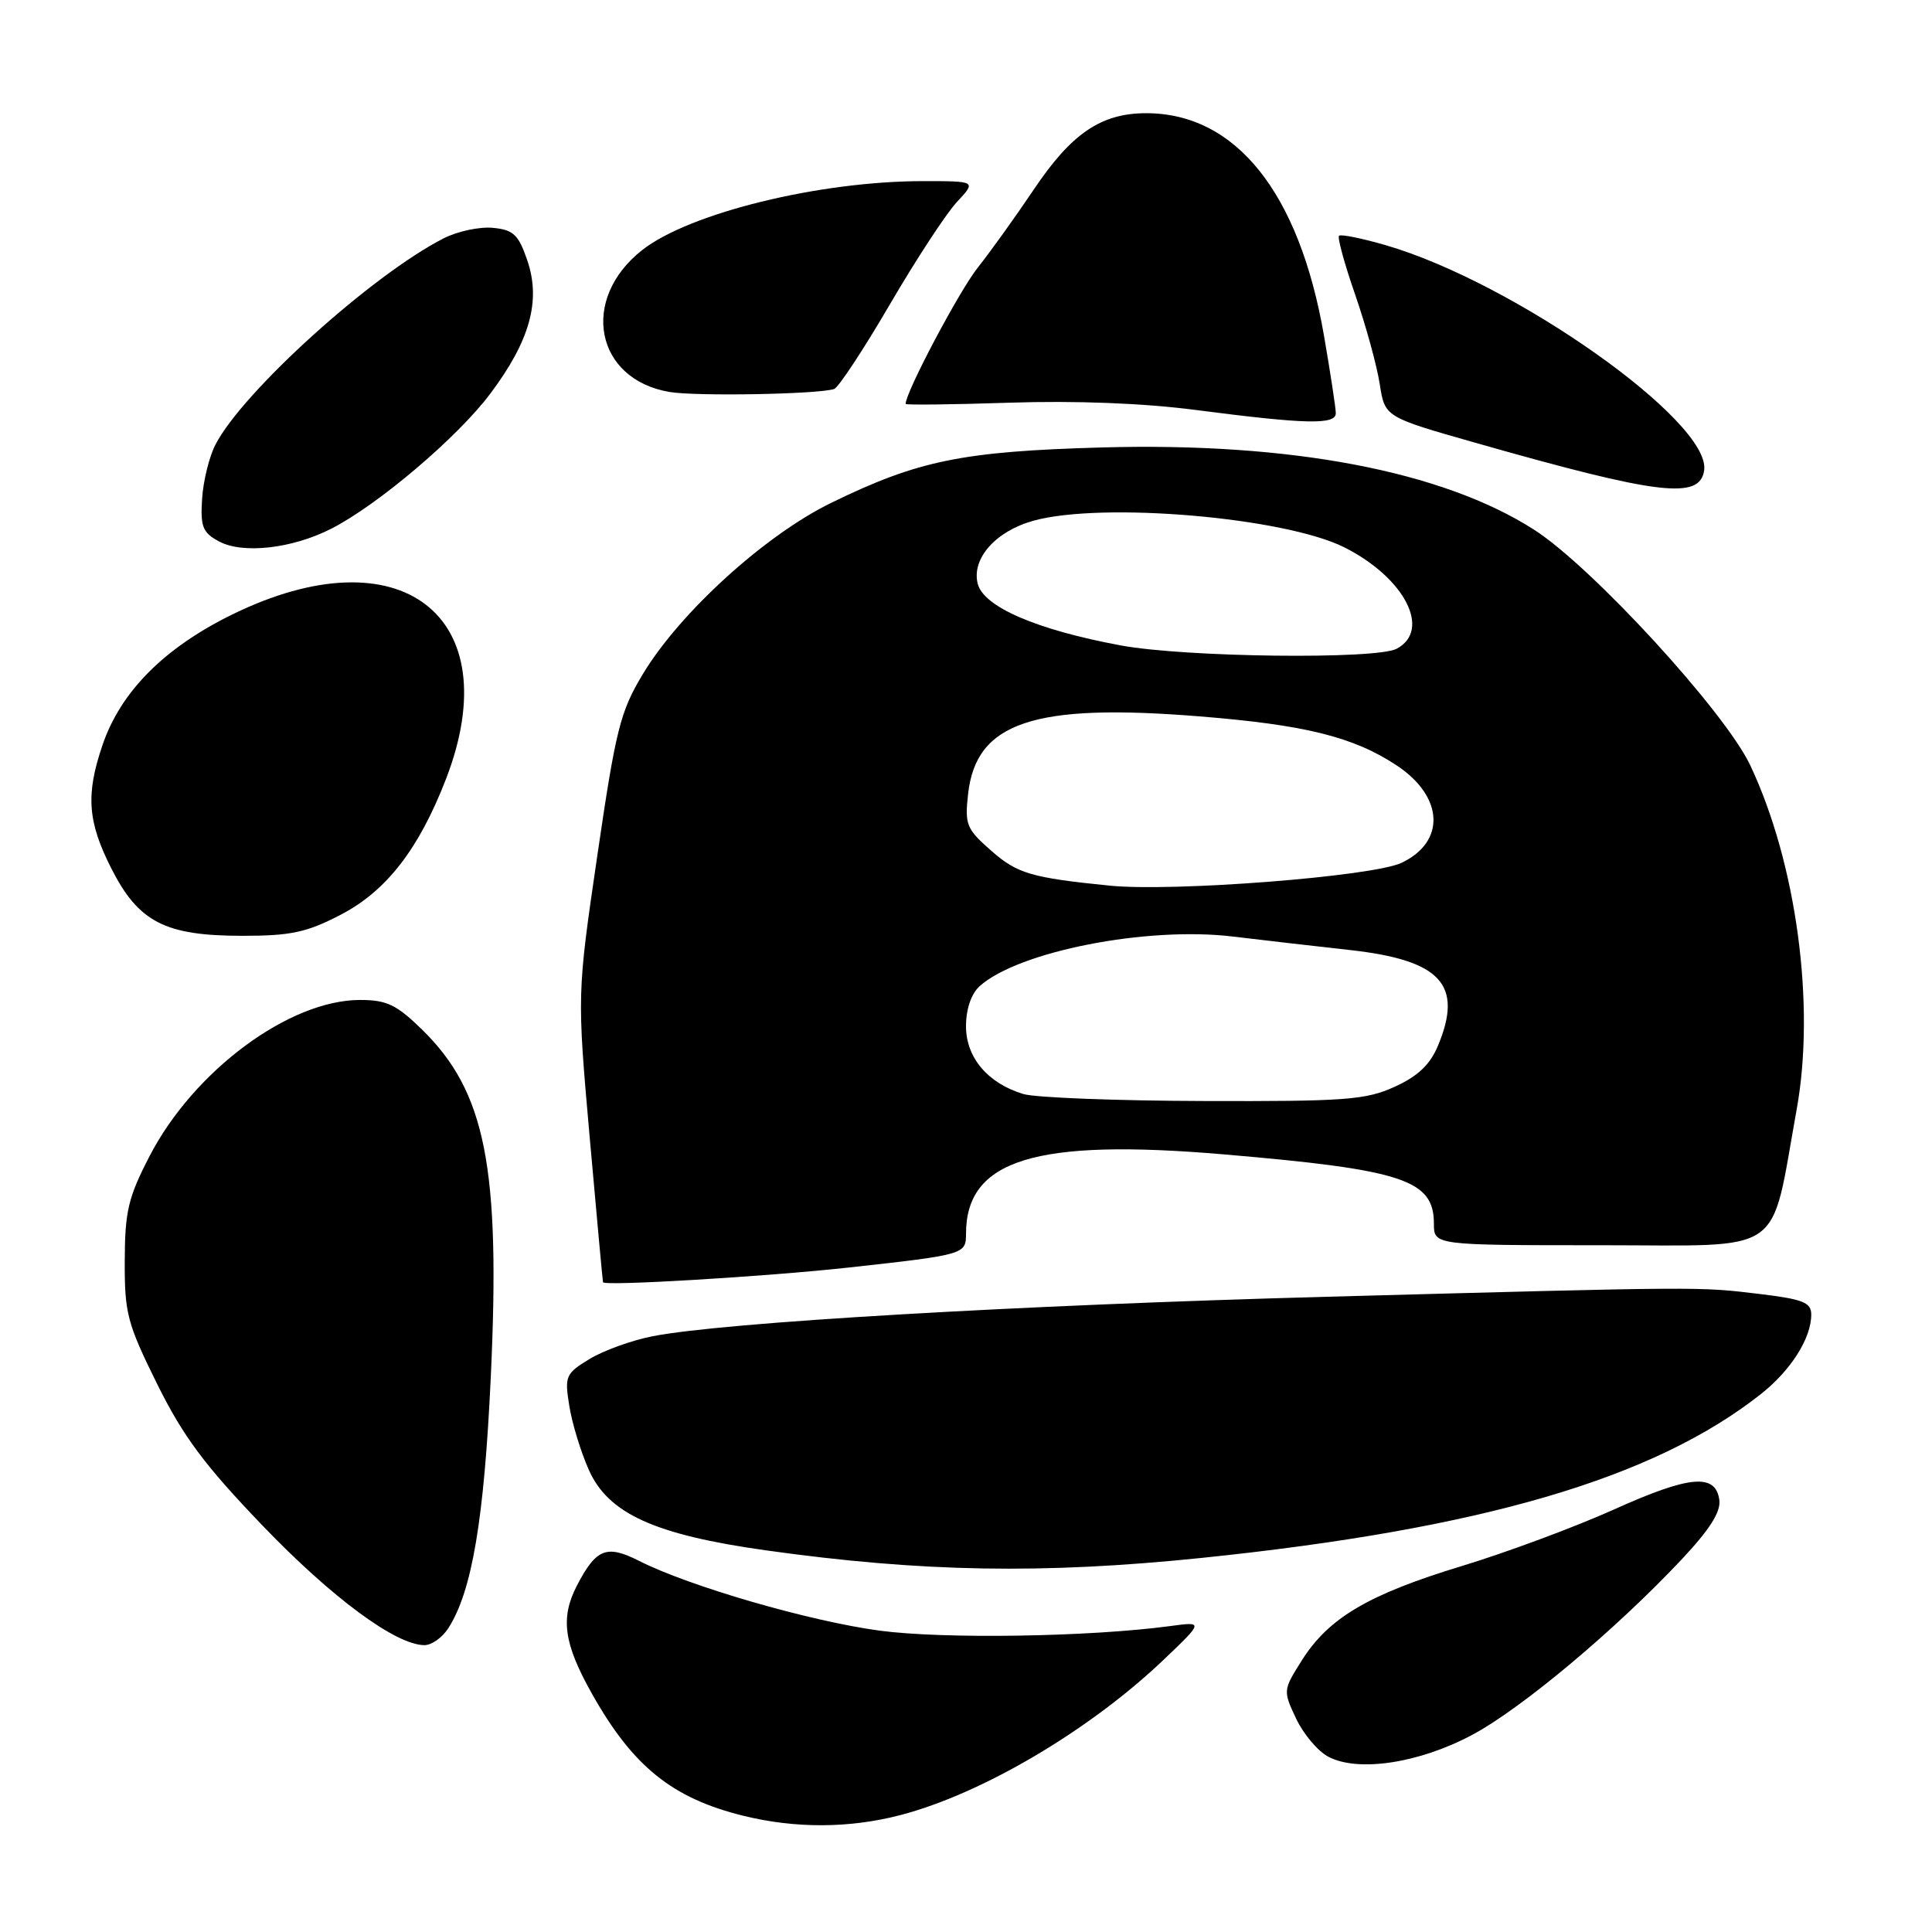 <?xml version="1.0" encoding="UTF-8" standalone="no"?>
<!DOCTYPE svg PUBLIC "-//W3C//DTD SVG 1.1//EN" "http://www.w3.org/Graphics/SVG/1.1/DTD/svg11.dtd" >
<svg xmlns="http://www.w3.org/2000/svg" xmlns:xlink="http://www.w3.org/1999/xlink" version="1.1" viewBox="0 0 256 256">
 <g >
 <path fill="currentColor"
d=" M 119.30 240.51 C 130.10 237.70 144.34 229.30 154.14 219.97 C 159.50 214.86 159.50 214.86 155.00 215.47 C 144.27 216.90 125.05 217.20 116.57 216.07 C 107.31 214.83 91.33 210.20 84.67 206.82 C 80.37 204.64 78.98 205.20 76.43 210.13 C 74.23 214.40 74.70 217.77 78.42 224.40 C 83.85 234.07 89.08 238.28 98.50 240.60 C 105.41 242.30 112.55 242.27 119.30 240.51 Z  M 195.07 229.88 C 201.59 226.41 214.06 215.96 222.82 206.64 C 226.57 202.64 228.04 200.32 227.82 198.74 C 227.31 195.18 223.87 195.50 213.78 200.05 C 208.68 202.34 199.65 205.70 193.72 207.50 C 181.34 211.26 176.05 214.37 172.50 220.01 C 170.01 223.95 170.00 224.03 171.74 227.72 C 172.71 229.77 174.62 232.04 176.00 232.77 C 179.94 234.86 188.03 233.64 195.07 229.88 Z  M 59.40 215.75 C 62.54 210.88 64.15 201.35 65.03 182.50 C 66.33 154.65 64.35 144.65 55.89 136.39 C 52.53 133.12 51.24 132.50 47.70 132.50 C 38.31 132.51 25.67 141.89 19.82 153.19 C 16.99 158.66 16.55 160.50 16.53 167.08 C 16.50 174.02 16.86 175.37 20.82 183.38 C 24.27 190.34 27.10 194.14 34.80 202.16 C 43.97 211.71 52.44 217.97 56.23 217.99 C 57.18 218.00 58.61 216.99 59.40 215.75 Z  M 159.24 206.43 C 196.29 202.60 219.07 195.94 233.28 184.76 C 237.29 181.60 240.00 177.34 240.00 174.19 C 240.00 172.59 238.94 172.16 233.25 171.47 C 225.03 170.48 226.02 170.47 175.70 171.83 C 134.66 172.95 95.80 175.22 86.47 177.06 C 83.71 177.60 79.94 178.96 78.11 180.08 C 74.95 182.00 74.80 182.34 75.43 186.26 C 75.79 188.55 76.95 192.36 78.01 194.74 C 80.58 200.56 86.73 203.36 101.50 205.43 C 122.13 208.32 138.18 208.60 159.24 206.43 Z  M 112.50 167.95 C 127.77 166.27 128.00 166.20 128.00 163.52 C 128.00 153.66 137.15 150.83 162.15 152.96 C 185.93 154.99 190.00 156.33 190.00 162.15 C 190.00 165.00 190.00 165.00 212.27 165.00 C 236.92 165.00 234.50 166.69 238.07 147.00 C 240.57 133.15 238.05 114.41 231.92 101.41 C 228.57 94.31 210.93 75.08 203.26 70.18 C 191.11 62.41 171.03 58.59 146.00 59.29 C 127.51 59.81 121.65 61.01 110.14 66.63 C 101.38 70.90 90.09 81.16 85.18 89.32 C 82.19 94.28 81.60 96.63 79.16 113.28 C 76.46 131.73 76.46 131.73 78.13 150.62 C 79.05 161.00 79.85 169.68 79.90 169.90 C 80.04 170.44 101.47 169.16 112.50 167.95 Z  M 45.14 121.21 C 51.19 118.07 55.49 112.53 59.09 103.24 C 67.47 81.57 53.01 70.48 30.70 81.46 C 21.72 85.88 15.98 91.67 13.58 98.73 C 11.35 105.28 11.60 108.86 14.75 115.07 C 18.36 122.19 21.87 124.00 32.14 124.00 C 38.54 124.00 40.64 123.55 45.14 121.21 Z  M 43.89 70.06 C 50.08 66.90 60.62 57.96 64.96 52.17 C 70.22 45.17 71.70 39.85 69.87 34.50 C 68.70 31.08 68.03 30.45 65.31 30.19 C 63.56 30.02 60.64 30.64 58.81 31.57 C 49.32 36.40 32.19 51.87 28.55 58.91 C 27.73 60.49 26.93 63.72 26.78 66.08 C 26.54 69.79 26.85 70.57 29.00 71.73 C 32.16 73.44 38.70 72.70 43.89 70.06 Z  M 225.81 62.32 C 226.73 55.87 200.67 37.45 183.62 32.49 C 180.45 31.57 177.66 31.01 177.43 31.24 C 177.19 31.47 178.16 35.00 179.58 39.08 C 180.99 43.16 182.45 48.47 182.82 50.88 C 183.50 55.26 183.50 55.26 195.50 58.67 C 219.81 65.59 225.25 66.25 225.81 62.32 Z  M 177.00 54.75 C 177.00 54.06 176.29 49.45 175.44 44.50 C 172.15 25.50 163.75 14.99 151.85 15.00 C 145.88 15.01 141.95 17.69 136.93 25.19 C 134.60 28.66 131.27 33.30 129.53 35.50 C 127.07 38.61 120.00 51.97 120.00 53.52 C 120.00 53.68 126.19 53.61 133.75 53.36 C 142.49 53.07 151.51 53.42 158.50 54.33 C 173.05 56.22 177.00 56.31 177.00 54.75 Z  M 110.52 51.55 C 111.08 51.38 114.40 46.35 117.89 40.37 C 121.38 34.39 125.39 28.26 126.81 26.75 C 129.37 24.00 129.37 24.00 122.32 24.00 C 108.57 24.00 91.36 28.22 85.10 33.13 C 76.80 39.64 78.85 50.28 88.73 51.94 C 92.25 52.53 108.25 52.25 110.52 51.55 Z  M 135.62 144.97 C 130.89 143.55 128.00 140.14 128.00 135.98 C 128.00 133.73 128.69 131.69 129.79 130.69 C 134.89 126.07 151.96 122.72 163.38 124.10 C 167.29 124.57 174.25 125.37 178.83 125.88 C 190.93 127.22 193.92 130.46 190.54 138.56 C 189.49 141.08 187.87 142.61 184.79 144.01 C 180.96 145.75 178.25 145.95 159.50 145.89 C 147.95 145.86 137.20 145.44 135.62 144.97 Z  M 147.00 117.35 C 136.65 116.30 134.79 115.76 131.35 112.73 C 128.05 109.84 127.82 109.27 128.28 105.18 C 129.35 95.70 136.96 93.15 158.90 94.92 C 172.97 96.05 179.35 97.64 185.08 101.43 C 191.30 105.55 191.60 111.54 185.71 114.33 C 181.90 116.14 155.48 118.20 147.00 117.35 Z  M 148.50 85.52 C 137.35 83.45 130.32 80.41 129.55 77.34 C 128.72 74.02 131.92 70.39 136.93 69.00 C 146.05 66.47 170.24 68.55 178.16 72.54 C 186.14 76.57 189.70 83.49 185.07 85.96 C 182.37 87.41 157.01 87.10 148.50 85.52 Z "/>
</g>
</svg>